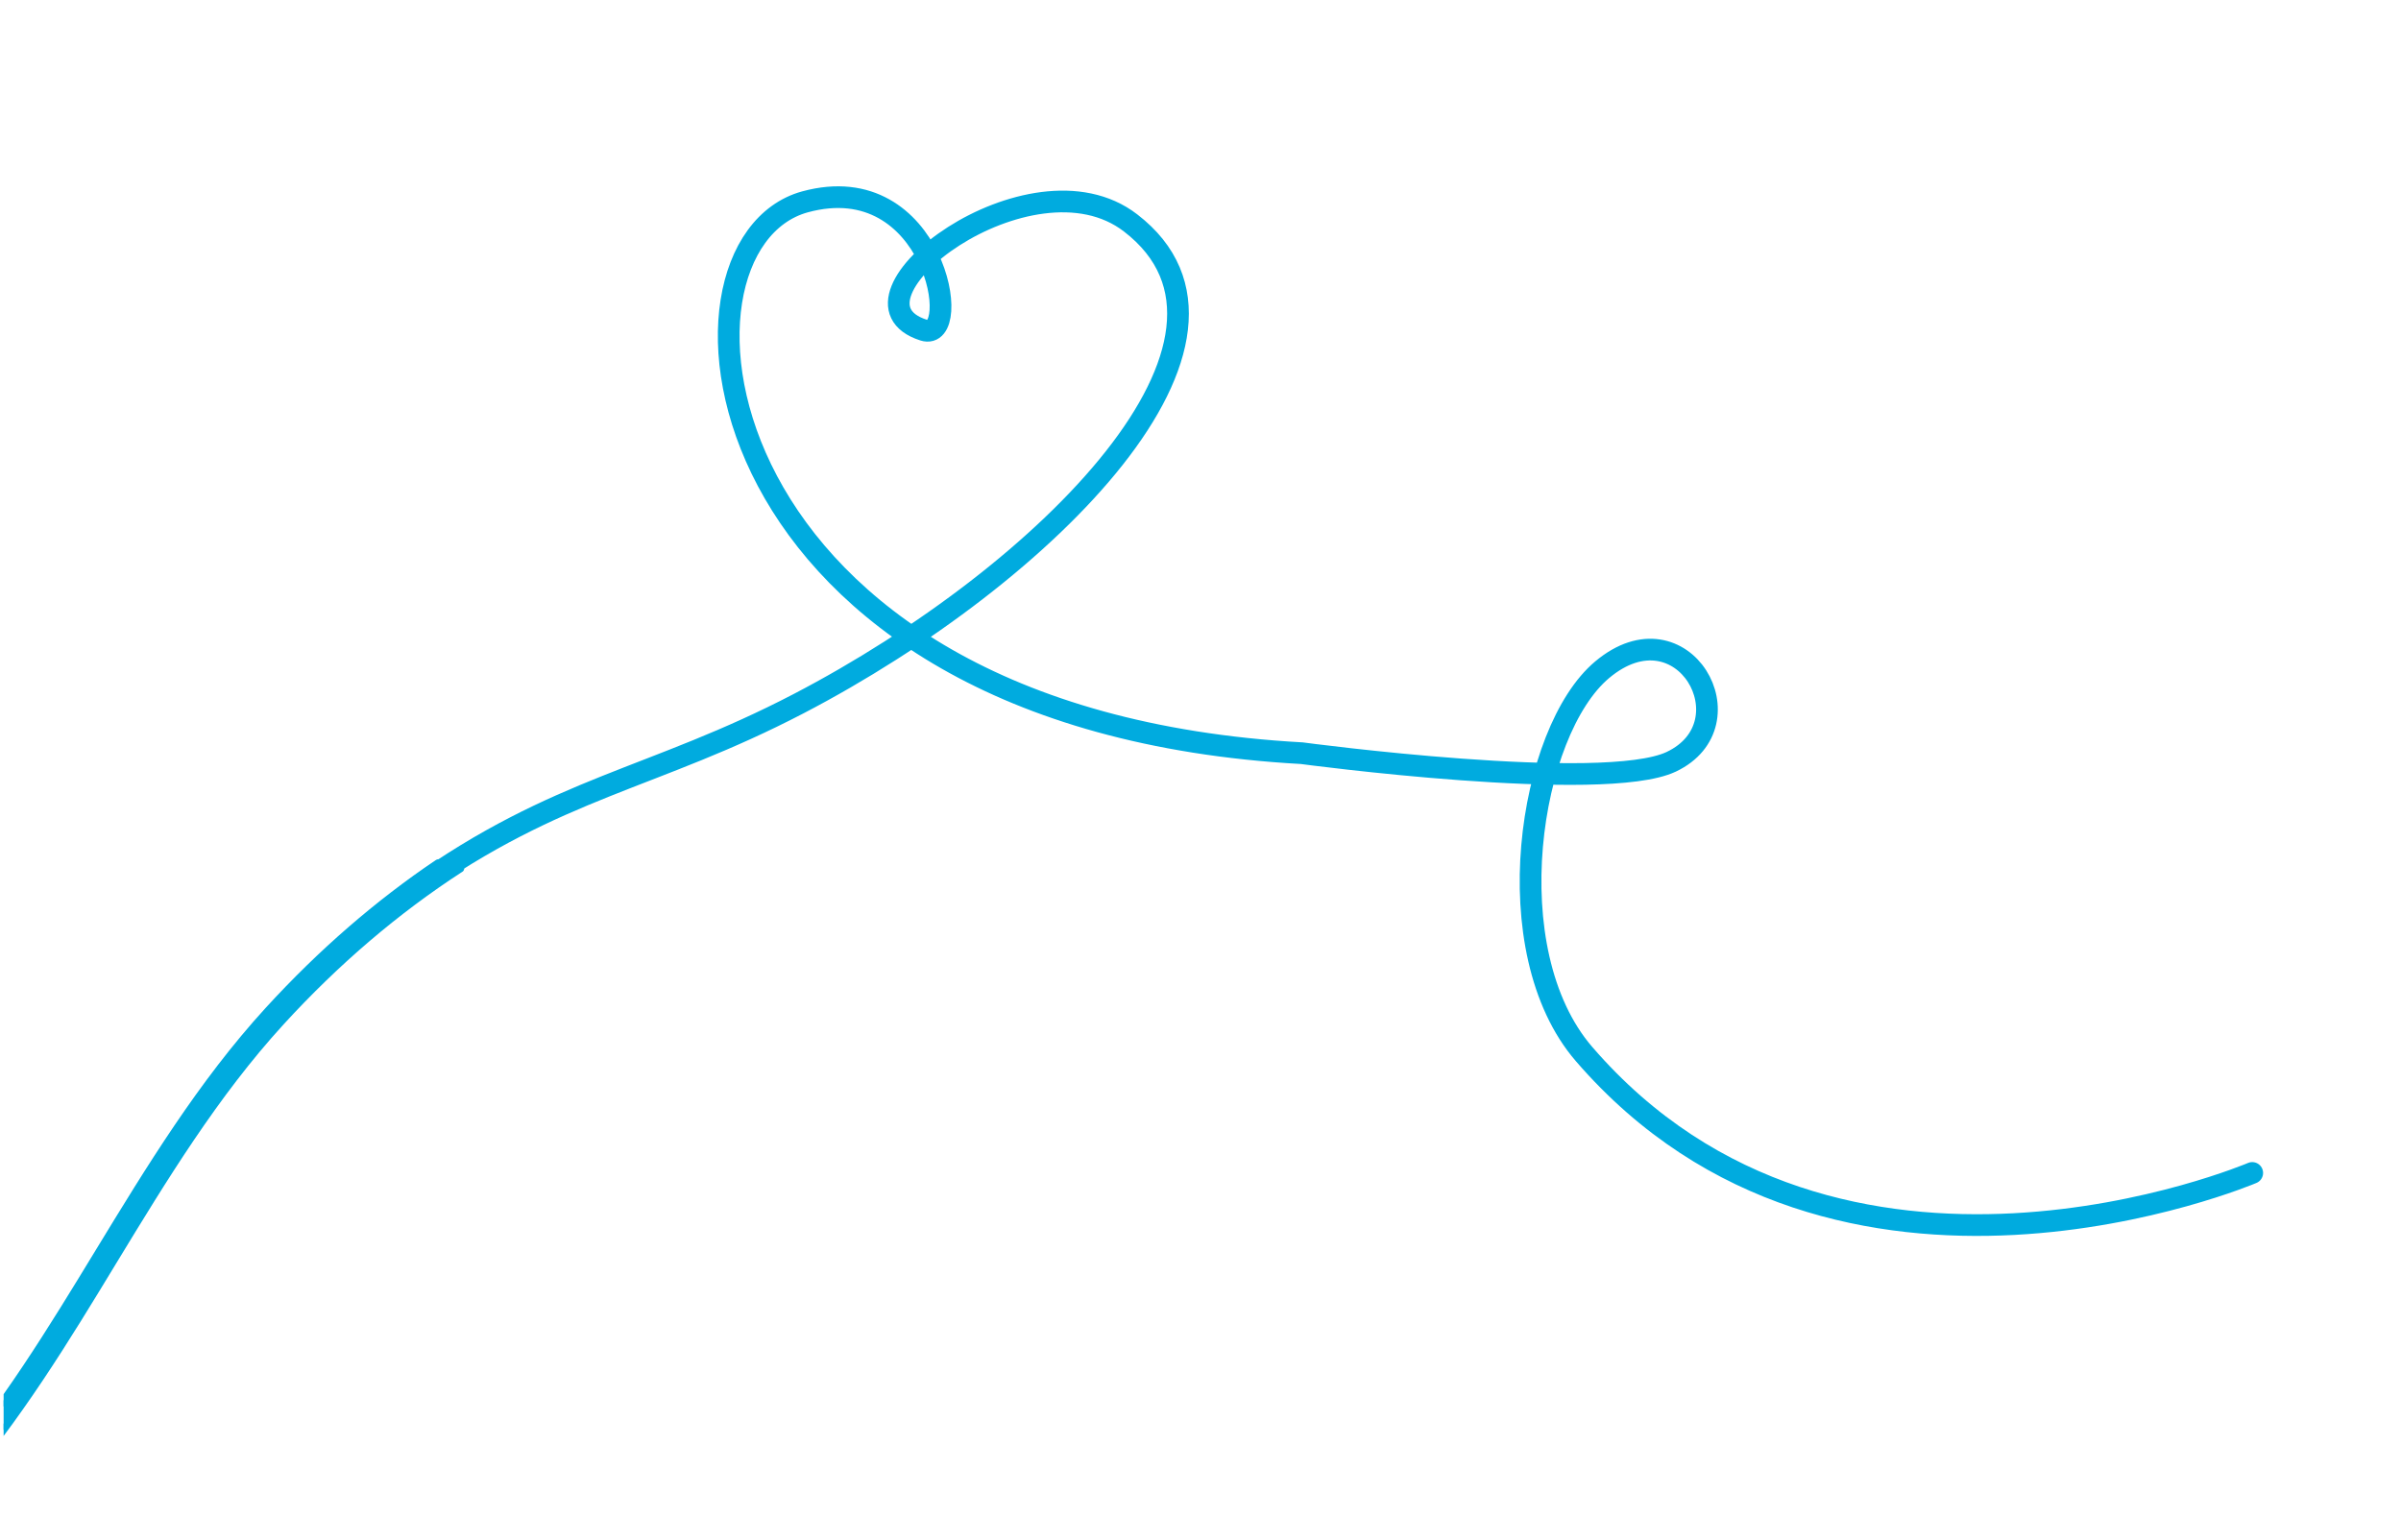 <svg width="332" height="213" viewBox="0 0 332 213" fill="none" xmlns="http://www.w3.org/2000/svg" xmlns:xlink="http://www.w3.org/1999/xlink">
	<desc>
			Created with Pixso.
	</desc>
	<defs>
		<clipPath id="clip8376_16051">
			<rect id="нить - сердце_фон" rx="0" width="331" height="212" transform="translate(0.5 0.5)" fill="white" fill-opacity="0"/>
		</clipPath>
	</defs>
	<rect id="нить - сердце_фон" rx="0" width="331" height="212" transform="translate(0.5 0.5)" fill="#FFFFFF" fill-opacity="0"/>
	<g clip-path="url(#clip8376_16051)">
		<path id="Vector" d="M60.56 119.37C52.24 124.97 44.4 131.77 37.11 139.74C27.82 149.9 20.65 161.71 13.69 173.13C7.2 183.8 0.49 194.84 -7.88 204.42C-20.36 218.69 -35.57 229.74 -52.37 237.45C-42.58 221.21 -35.48 203.84 -31.09 185.42C-29.86 180.28 -28.82 175 -28.03 169.74C-24 143.49 -22.13 110.45 -43.77 87.62C-56.56 74.12 -71.64 68.28 -88.54 70.24C-106.89 72.4 -123.28 84.68 -131.31 102.35C-136.31 113.35 -138.94 122.67 -139.95 130.52C-147.17 126.75 -156.61 123.83 -168.94 122.5C-186.22 120.61 -203.36 126.87 -214.76 139.2C-226.6 152.05 -230.93 167.51 -227.53 185.12C-224.1 202.96 -212.95 218.93 -196.9 228.93C-167.08 247.5 -131.6 255.75 -96.97 252.17C-83.52 250.78 -70.57 247.59 -58.44 242.8C-64.92 252.62 -81.8 270.62 -80.19 271.76C-78.95 272.67 -75.39 268.36 -75.39 268.36C-67.58 259.71 -60.63 250.68 -54.64 241.22C-35.99 233.19 -19.41 221.27 -6.1 206.02C2.42 196.28 9.18 185.14 15.7 174.39C22.59 163.06 29.71 151.34 38.84 141.36C46.51 132.97 54.85 125.87 63.68 120.15L60.57 119.41L60.56 119.37ZM-56.13 239.13C-99.29 257.39 -152.1 254.09 -195.69 226.92C-211.18 217.28 -221.95 201.86 -225.25 184.67C-228.48 167.83 -224.37 153.08 -213.04 140.82C-202.13 129.05 -185.74 123.06 -169.19 124.87C-156.7 126.22 -147.29 129.23 -140.23 133.09C-141.39 145.96 -138.08 154.67 -134.16 160.3C-131.2 164.54 -126.4 164.61 -123.18 162.87C-119.98 161.15 -117.41 157.11 -119.34 152.35C-122.06 145.57 -127.4 137.81 -137.76 131.78C-136.87 123.98 -134.29 114.61 -129.19 103.37C-127.22 99.04 -124.73 95.06 -121.83 91.49C-113.36 81.07 -101.33 74.14 -88.26 72.62C-72.13 70.73 -57.71 76.33 -45.47 89.27C-24.54 111.35 -26.38 143.7 -30.34 169.41C-31.13 174.61 -32.15 179.83 -33.37 184.9C-37.97 204.16 -45.58 222.27 -56.16 239.13L-56.13 239.13ZM-137.98 134.37C-128.77 140 -123.96 147.04 -121.49 153.21C-120.1 156.66 -121.88 159.51 -124.27 160.8C-126.67 162.11 -130.06 162.05 -132.22 158.96C-135.8 153.83 -138.8 145.96 -137.98 134.37Z" fill="#00ABDF" fill-opacity="1" fill-rule="nonzero"/>
		<path id="Vector" d="M37.11 139.74C27.82 149.9 20.65 161.71 13.69 173.13C7.2 183.8 0.49 194.84 -7.88 204.42C-20.36 218.69 -35.57 229.74 -52.37 237.45C-42.58 221.21 -35.48 203.84 -31.09 185.42C-29.86 180.28 -28.82 175 -28.03 169.74C-24 143.49 -22.13 110.45 -43.77 87.62C-56.56 74.12 -71.64 68.28 -88.54 70.24C-106.89 72.4 -123.28 84.68 -131.31 102.35C-136.31 113.35 -138.94 122.67 -139.95 130.52C-147.17 126.75 -156.61 123.83 -168.94 122.5C-186.22 120.61 -203.36 126.87 -214.76 139.2C-226.6 152.05 -230.93 167.51 -227.53 185.12C-224.1 202.96 -212.95 218.93 -196.9 228.93C-167.08 247.5 -131.6 255.75 -96.97 252.17C-83.52 250.78 -70.57 247.59 -58.44 242.8C-64.92 252.62 -81.8 270.62 -80.19 271.76C-78.95 272.67 -75.39 268.36 -75.39 268.36C-67.58 259.71 -60.63 250.68 -54.64 241.22C-35.99 233.19 -19.41 221.27 -6.1 206.02C2.42 196.28 9.18 185.14 15.7 174.39C22.59 163.06 29.71 151.34 38.84 141.36C46.51 132.97 54.85 125.87 63.68 120.15L60.57 119.41L60.56 119.37C52.24 124.97 44.4 131.77 37.11 139.74ZM-195.69 226.92C-211.18 217.28 -221.95 201.86 -225.25 184.67C-228.48 167.83 -224.37 153.08 -213.04 140.82C-202.13 129.05 -185.74 123.06 -169.19 124.87C-156.7 126.22 -147.29 129.23 -140.23 133.09C-141.39 145.96 -138.08 154.67 -134.16 160.3C-131.2 164.54 -126.4 164.61 -123.18 162.87C-119.98 161.15 -117.41 157.11 -119.34 152.35C-122.06 145.57 -127.4 137.81 -137.76 131.78C-136.87 123.98 -134.29 114.61 -129.19 103.37C-127.22 99.04 -124.73 95.06 -121.83 91.49C-113.36 81.07 -101.33 74.14 -88.26 72.62C-72.13 70.73 -57.71 76.33 -45.47 89.27C-24.54 111.35 -26.38 143.7 -30.34 169.41C-31.13 174.61 -32.15 179.83 -33.37 184.9C-37.97 204.16 -45.58 222.27 -56.16 239.13L-56.13 239.13C-99.29 257.39 -152.1 254.09 -195.69 226.92ZM-121.49 153.21C-120.1 156.66 -121.88 159.51 -124.27 160.8C-126.67 162.11 -130.06 162.05 -132.22 158.96C-135.8 153.83 -138.8 145.96 -137.98 134.37C-128.77 140 -123.96 147.04 -121.49 153.21Z" stroke="#00ABDF" stroke-opacity="1" stroke-width="1" stroke-linejoin="round"/>
		<path id="Vector" d="M311.43 162.24C311.43 162.24 254.26 186.59 219.04 145.8C206.68 131.48 211.39 101.14 221.55 92.63C232.72 83.27 242.16 100.13 231.09 105.37C221.76 109.78 180 104.18 180 104.18C96.26 99.55 89.64 33.87 111.31 27.92C129.25 23.03 133.32 47.44 127.71 45.66C114.55 41.46 142.49 20.14 156.34 30.84C177.12 46.84 144.81 79.41 110.43 97.33C90.35 107.79 77.16 108.78 57.43 122.85" stroke="#00ABDF" stroke-opacity="1" stroke-width="3" stroke-linecap="round"/>
	</g>
</svg>
